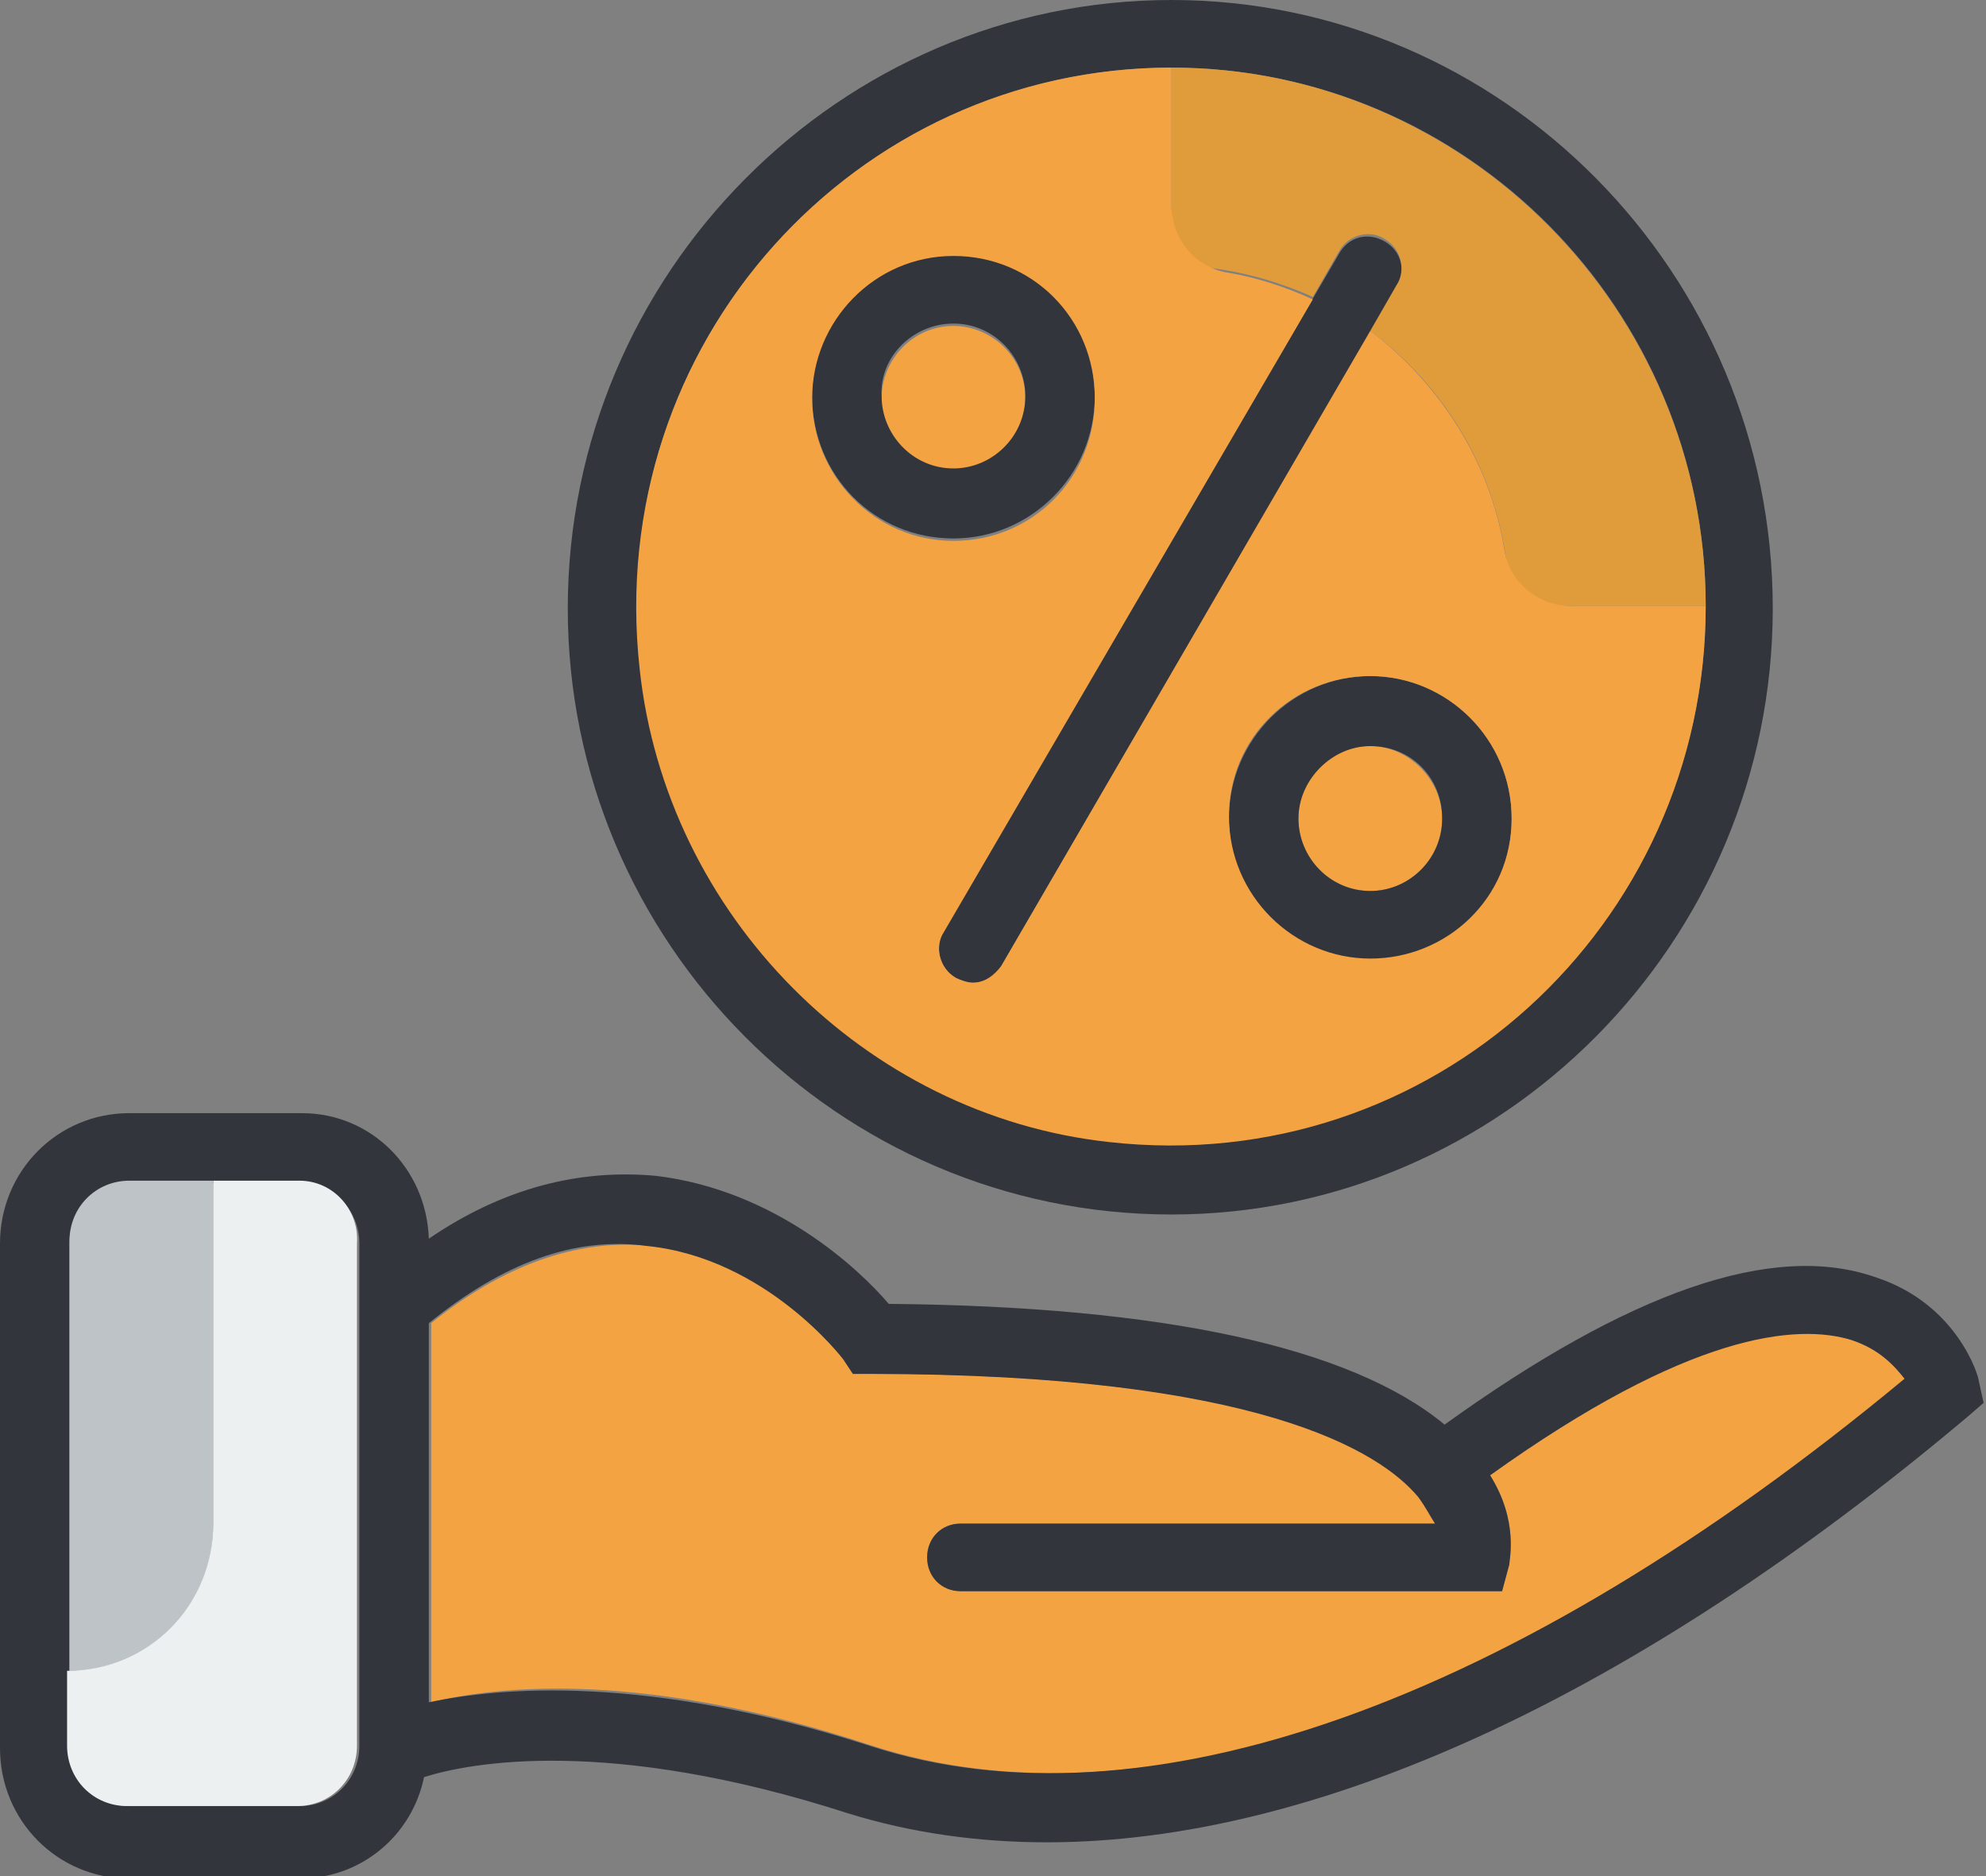 <svg width="54" height="51" viewBox="0 0 54 51" fill="none" xmlns="http://www.w3.org/2000/svg">
<rect x="0" y="0" width="54" height="51" fill="#808080" stroke="none"/>
<g clip-path="url(#clip0)">
<path d="M35.305 22.25C35.305 23.366 36.217 24.22 37.259 24.22C38.366 24.22 39.213 23.301 39.213 22.25C39.213 21.2 38.301 20.281 37.259 20.281C36.151 20.281 35.305 21.134 35.305 22.25Z" fill="#F4A343"/>
<path d="M25.925 12.8C27.033 12.8 27.879 11.881 27.879 10.83C27.879 9.715 26.967 8.861 25.925 8.861C24.818 8.861 23.971 9.78 23.971 10.83C23.906 11.881 24.818 12.8 25.925 12.8Z" fill="#F4A343"/>
<path d="M50.352 36.428C48.854 35.902 45.922 36.231 40.516 40.103C41.298 41.35 41.037 42.401 41.037 42.532L40.842 43.254H26.12C25.599 43.254 25.208 42.86 25.208 42.335C25.208 41.81 25.599 41.416 26.12 41.416H39.083C39.018 41.219 38.888 40.956 38.627 40.694C37.585 39.447 34.197 37.346 23.71 37.346H23.254L22.994 36.953C22.994 36.953 20.844 34.196 17.652 33.868C15.698 33.671 13.679 34.393 11.725 35.968V46.273C13.614 45.814 17.587 45.42 23.71 47.455C31.201 49.883 41.167 46.339 51.85 37.543C51.524 37.15 51.133 36.69 50.352 36.428Z" fill="#F4A343"/>
<path d="M51.004 34.723C48.203 33.739 44.294 35.117 39.279 38.727C36.738 36.627 31.657 35.511 24.166 35.445C23.385 34.526 21.105 32.36 17.848 31.966C15.764 31.769 13.679 32.294 11.66 33.673C11.595 31.769 10.097 30.26 8.207 30.26H3.517C1.563 30.26 0 31.835 0 33.804V47.522C0 49.491 1.563 51.067 3.517 51.067H8.142C9.836 51.067 11.204 49.885 11.53 48.31C12.767 47.916 16.545 47.194 23.059 49.294C24.753 49.82 26.577 50.082 28.466 50.082C35.761 50.082 44.425 46.144 53.479 38.53L53.935 38.136L53.805 37.545C53.805 37.414 53.218 35.445 51.004 34.723ZM9.771 47.457C9.771 48.376 9.054 49.098 8.142 49.098H3.517C2.606 49.098 1.889 48.376 1.889 47.457V33.804C1.889 32.885 2.606 32.163 3.517 32.163H8.142C9.054 32.163 9.771 32.885 9.771 33.804V47.457ZM23.645 47.457C17.522 45.488 13.549 45.881 11.66 46.275V35.97C13.679 34.329 15.633 33.607 17.587 33.87C20.844 34.198 22.929 36.955 22.929 36.955L23.189 37.349H23.645C34.198 37.349 37.52 39.449 38.562 40.696C38.758 40.959 38.888 41.221 39.018 41.418H26.121C25.599 41.418 25.209 41.812 25.209 42.337C25.209 42.862 25.599 43.256 26.121 43.256H40.842L41.037 42.534C41.037 42.403 41.298 41.352 40.516 40.105C45.923 36.233 48.854 35.97 50.352 36.43C51.134 36.692 51.525 37.152 51.785 37.48C41.102 46.341 31.071 49.885 23.645 47.457Z" fill="#33353D"/>
<path d="M31.852 33.015C40.842 33.015 48.202 25.599 48.202 16.541C48.202 7.417 40.842 0 31.852 0C22.863 0 15.438 7.417 15.438 16.541C15.438 25.599 22.798 33.015 31.852 33.015ZM31.852 1.838C39.864 1.838 46.378 8.402 46.378 16.475C46.378 24.548 39.864 31.112 31.852 31.112C23.84 31.112 17.326 24.548 17.326 16.475C17.261 8.467 23.775 1.838 31.852 1.838Z" fill="#33353D"/>
<path d="M25.99 26.583C26.12 26.648 26.315 26.714 26.446 26.714C26.771 26.714 27.097 26.583 27.227 26.255L37.975 7.811C38.236 7.351 38.105 6.826 37.65 6.564C37.194 6.301 36.672 6.432 36.412 6.892L25.664 25.27C25.404 25.73 25.534 26.32 25.99 26.583Z" fill="#33353D"/>
<path d="M25.925 14.638C28.01 14.638 29.768 12.931 29.768 10.765C29.768 8.599 28.075 6.893 25.925 6.893C23.776 6.893 22.082 8.599 22.082 10.765C22.082 12.931 23.776 14.638 25.925 14.638ZM25.925 8.796C27.033 8.796 27.879 9.715 27.879 10.765C27.879 11.881 26.967 12.734 25.925 12.734C24.818 12.734 23.971 11.815 23.971 10.765C23.906 9.715 24.818 8.796 25.925 8.796Z" fill="#33353D"/>
<path d="M33.416 22.252C33.416 24.352 35.11 26.124 37.259 26.124C39.409 26.124 41.102 24.418 41.102 22.252C41.102 20.085 39.344 18.379 37.259 18.379C35.175 18.379 33.416 20.085 33.416 22.252ZM39.213 22.252C39.213 23.367 38.301 24.221 37.259 24.221C36.152 24.221 35.305 23.302 35.305 22.252C35.305 21.201 36.217 20.282 37.259 20.282C38.367 20.282 39.213 21.136 39.213 22.252Z" fill="#33353D"/>
<path d="M5.797 41.482V32.096H3.517C2.605 32.096 1.889 32.818 1.889 33.737V45.42C4.038 45.42 5.797 43.648 5.797 41.482Z" fill="#BEC3C7"/>
<path d="M8.143 32.096H5.798V41.416C5.798 43.648 4.039 45.42 1.824 45.42V47.455C1.824 48.374 2.541 49.096 3.453 49.096H8.078C8.989 49.096 9.706 48.374 9.706 47.455V33.802C9.771 32.883 9.055 32.096 8.143 32.096Z" fill="#ECF0F1"/>
<path d="M31.852 1.838V7.22C33.221 7.22 34.523 7.548 35.696 8.073L36.412 6.826C36.673 6.367 37.259 6.236 37.65 6.498C38.106 6.761 38.236 7.351 37.976 7.745L37.259 8.992C39.539 10.699 41.037 13.39 41.037 16.475H46.379C46.379 8.467 39.865 1.838 31.852 1.838Z" fill="#E09C3B"/>
<path d="M37.259 8.992L27.228 26.255C27.032 26.517 26.772 26.714 26.446 26.714C26.316 26.714 26.121 26.649 25.99 26.583C25.534 26.32 25.404 25.73 25.665 25.336L35.696 8.139C34.979 7.811 34.198 7.548 33.416 7.417C32.504 7.286 31.853 6.498 31.853 5.579V1.838C23.254 1.838 16.415 9.321 17.392 18.181C18.108 24.877 23.515 30.324 30.159 31.046C38.953 32.031 46.379 25.139 46.379 16.475H42.731C41.819 16.475 41.037 15.819 40.907 14.965C40.516 12.537 39.148 10.436 37.259 8.992ZM22.082 10.83C22.082 8.73 23.776 6.958 25.925 6.958C28.075 6.958 29.768 8.664 29.768 10.83C29.768 12.996 28.075 14.703 25.925 14.703C23.776 14.703 22.082 12.931 22.082 10.83ZM37.259 26.058C35.175 26.058 33.416 24.351 33.416 22.185C33.416 20.019 35.175 18.378 37.259 18.378C39.344 18.378 41.102 20.085 41.102 22.251C41.102 24.417 39.344 26.058 37.259 26.058Z" fill="#F4A343"/>
</g>
<defs>
<clipPath id="clip0">
<rect width="54" height="51" fill="white"/>
</clipPath>
</defs>
</svg>
